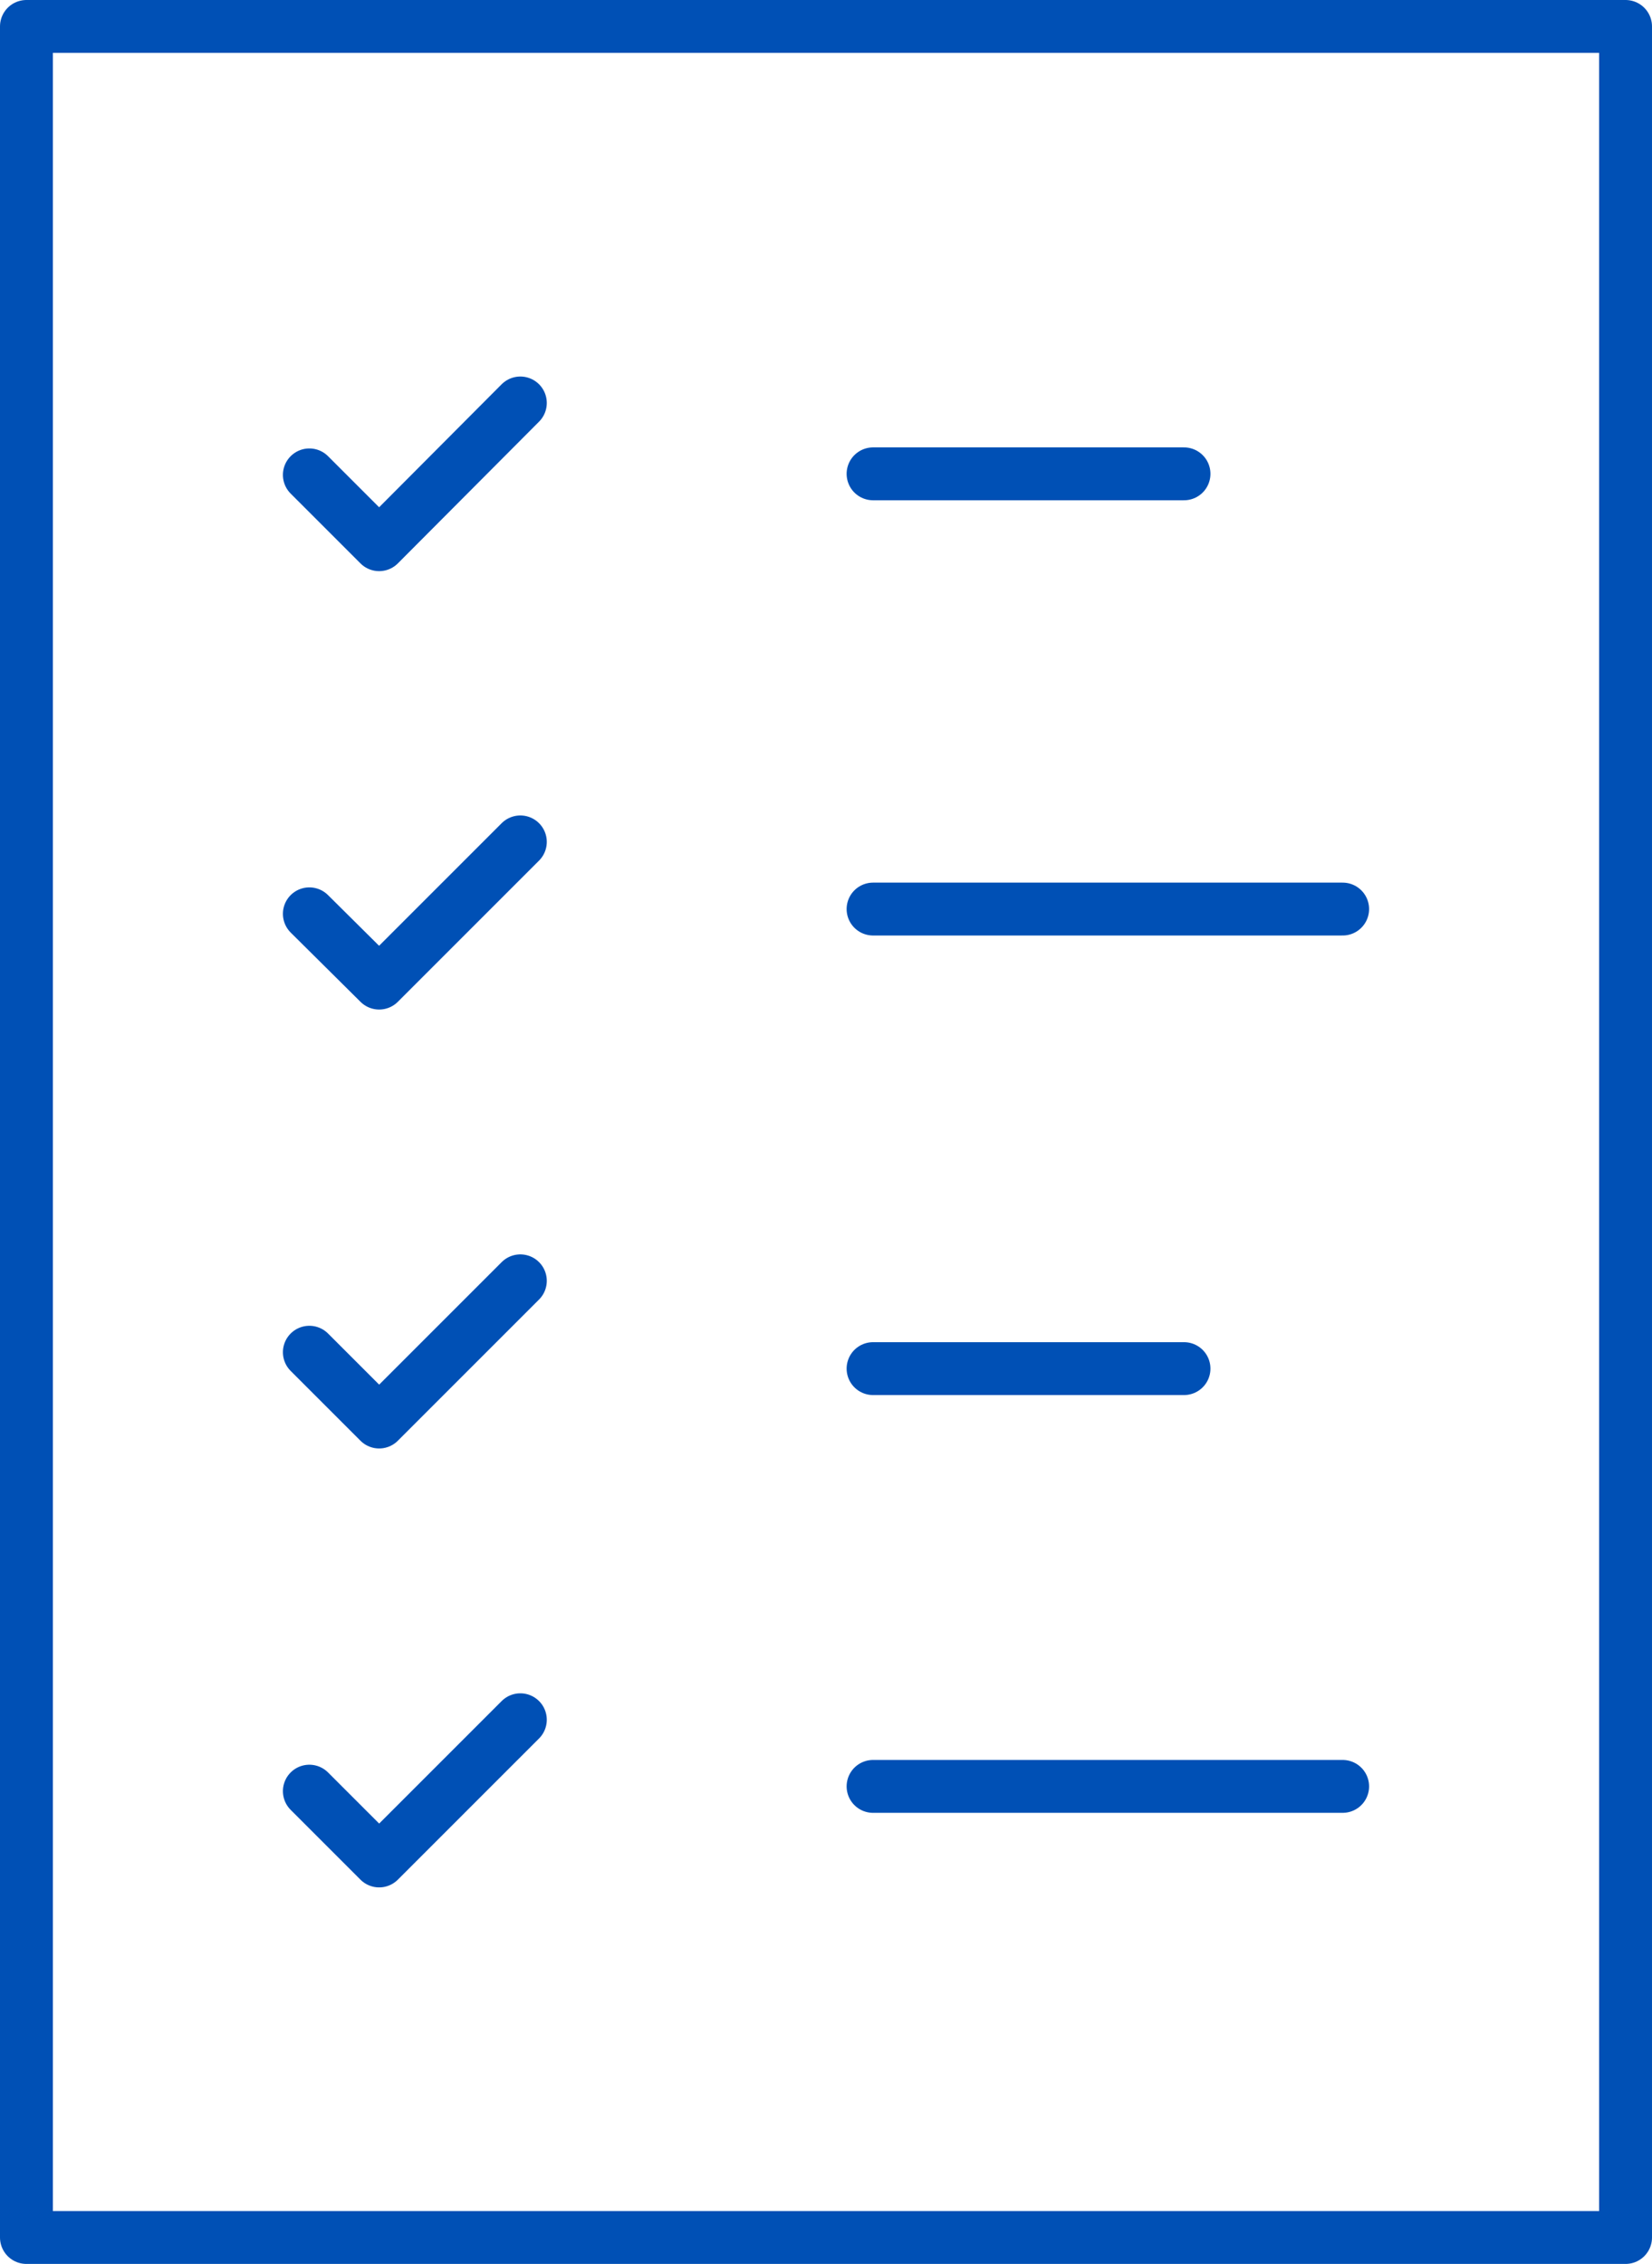 <svg id="Layer_2" xmlns="http://www.w3.org/2000/svg" viewBox="0 0 31.24 42.81"><defs><style>.cls-1{fill:none;stroke:#0050b5;stroke-linecap:round;stroke-linejoin:round}</style></defs><g id="Layer_1-2"><path class="cls-1" d="M.5.5h30.24v41.81H.5z"/><path class="cls-1" d="M5.85 17.28l1.32 1.31 2.67-2.67M25.39 17.19h-8.88M5.85 33.87l1.32 1.32 2.67-2.67M25.39 33.78h-8.88M5.85 8.98l1.32 1.32 2.67-2.68M22.39 8.96h-5.88M5.85 25.57l1.32 1.32 2.67-2.67M22.39 25.88h-5.88"/></g></svg>